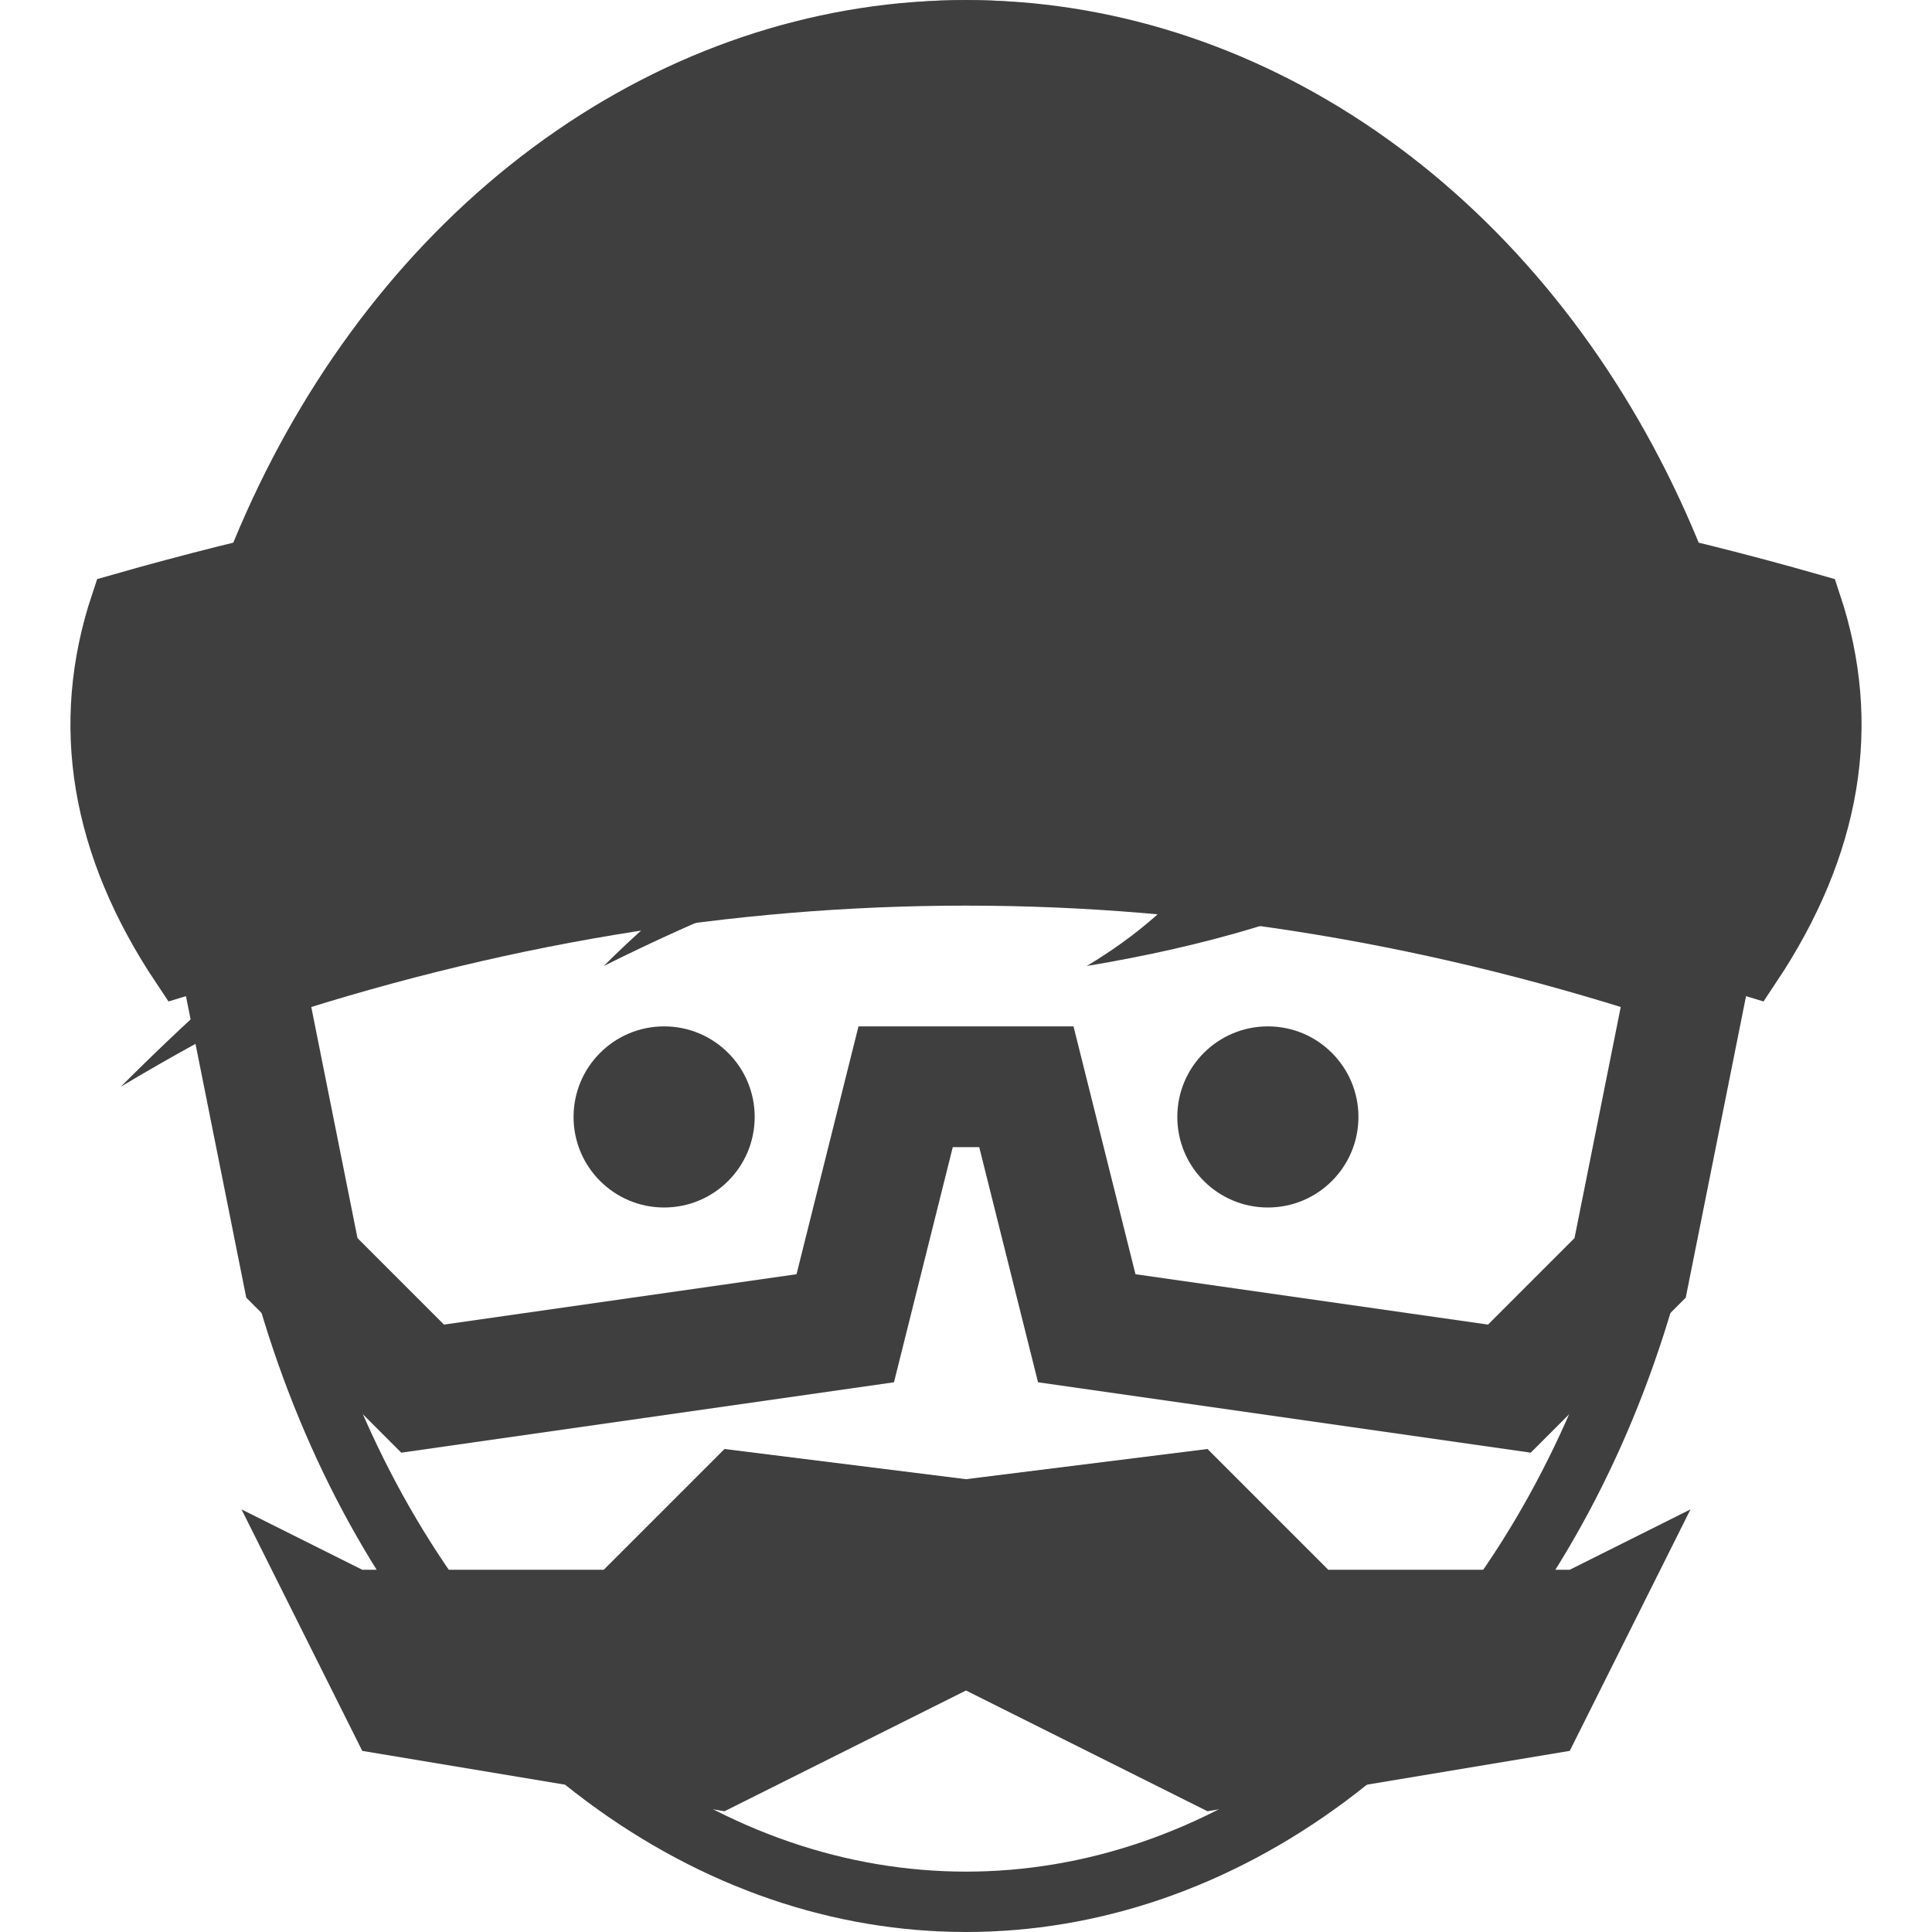 <svg xmlns="http://www.w3.org/2000/svg" width="320" height="320"><defs><mask id="a"><path fill="#fff" d="M0 0h320v320H0z"/><path d="M120 40h80m-40 0v80" stroke="#000" stroke-width="20"/></mask><mask id="c"><path fill="#fff" d="M0 0h320v320H0z"/><circle cx="112" cy="180" r="3"/><circle cx="208" cy="180" r="3"/></mask><clipPath id="b"><path d="M0 0h320v100H0z"/></clipPath></defs><g stroke="#3f3f3f" stroke-width="10"><ellipse cx="160" cy="160" fill="none" rx="120" ry="155"/><g fill="#3f3f3f" mask="url(#a)"><ellipse cx="160" cy="160" clip-path="url(#b)" rx="130" ry="155"/><path d="M20 100q140-40 280 0 10 30-10 60-130-40-260 0-20-30-10-60Z"/></g></g><g fill="#3f3f3f" mask="url(#c)"><circle cx="110" cy="185" r="15"/><circle cx="210" cy="185" r="15"/></g><path fill="none" stroke="#3f3f3f" stroke-width="20" d="M40 160q120-40 240 0l-10 50-20 20-70-10-10-40h-20l-10 40-70 10-20-20Z"/><g fill="#3f3f3f"><path d="M100 120q-40 20-80 60 50-30 120-50"/><path d="M160 130q-30 0-60 30 50-25 100-30m10-10q-5 25-30 40 60-10 80-40"/></g><path fill="#3f3f3f" d="m120 240 40 5 40-5 20 20h40l20-10-20 40-60 10-40-20-40 20-60-10-20-40 20 10h40z"/></svg>
